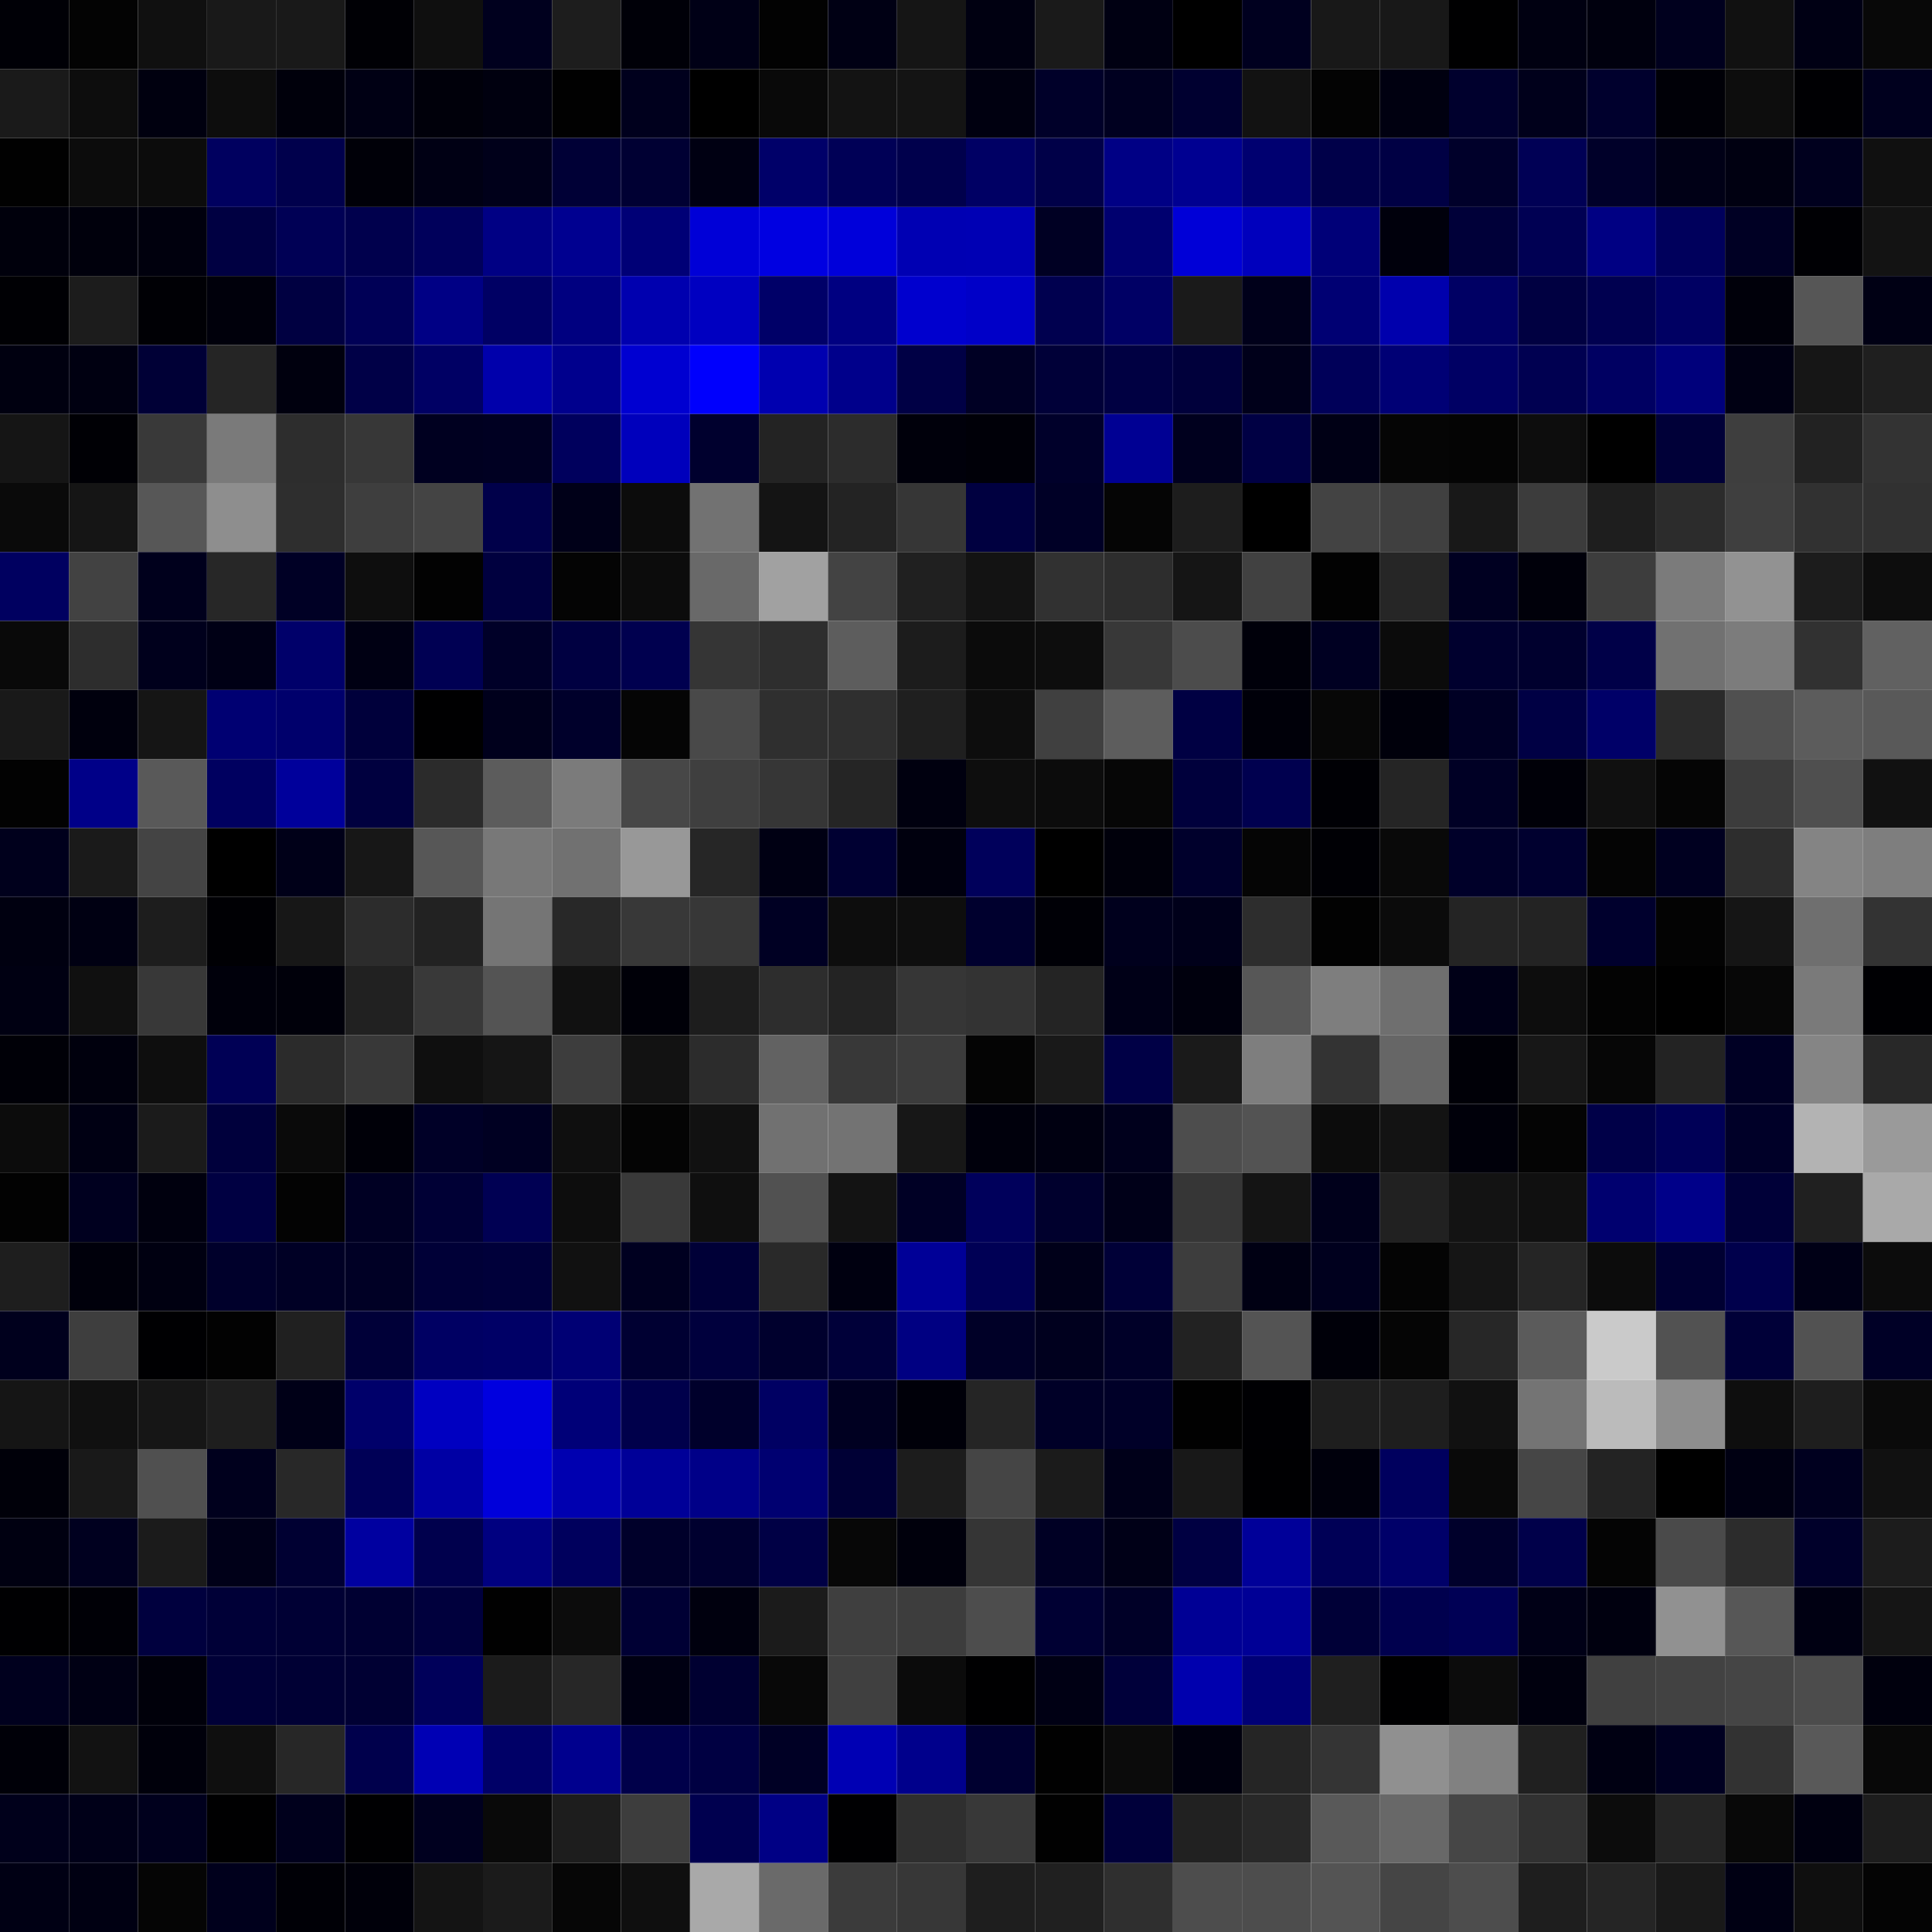 <svg xmlns="http://www.w3.org/2000/svg" width="56" height="56" viewBox="0 0 56 56"><g class="weights_image" id="node-69" stroke="none"><rect x="0" y="0" width="2" height="2" fill="#000006"/><rect x="2" y="0" width="2" height="2" fill="#030303"/><rect x="4" y="0" width="2" height="2" fill="#101010"/><rect x="6" y="0" width="2" height="2" fill="#191919"/><rect x="8" y="0" width="2" height="2" fill="#191919"/><rect x="10" y="0" width="2" height="2" fill="#000005"/><rect x="12" y="0" width="2" height="2" fill="#0f0f0f"/><rect x="14" y="0" width="2" height="2" fill="#00001e"/><rect x="16" y="0" width="2" height="2" fill="#1d1d1d"/><rect x="18" y="0" width="2" height="2" fill="#000008"/><rect x="20" y="0" width="2" height="2" fill="#000016"/><rect x="22" y="0" width="2" height="2" fill="#020202"/><rect x="24" y="0" width="2" height="2" fill="#000014"/><rect x="26" y="0" width="2" height="2" fill="#151515"/><rect x="28" y="0" width="2" height="2" fill="#000011"/><rect x="30" y="0" width="2" height="2" fill="#1a1a1a"/><rect x="32" y="0" width="2" height="2" fill="#000012"/><rect x="34" y="0" width="2" height="2" fill="#000000"/><rect x="36" y="0" width="2" height="2" fill="#00001f"/><rect x="38" y="0" width="2" height="2" fill="#181818"/><rect x="40" y="0" width="2" height="2" fill="#181818"/><rect x="42" y="0" width="2" height="2" fill="#000001"/><rect x="44" y="0" width="2" height="2" fill="#000011"/><rect x="46" y="0" width="2" height="2" fill="#00000e"/><rect x="48" y="0" width="2" height="2" fill="#00001e"/><rect x="50" y="0" width="2" height="2" fill="#111111"/><rect x="52" y="0" width="2" height="2" fill="#000014"/><rect x="54" y="0" width="2" height="2" fill="#080808"/><rect x="0" y="2" width="2" height="2" fill="#1a1a1a"/><rect x="2" y="2" width="2" height="2" fill="#0d0d0d"/><rect x="4" y="2" width="2" height="2" fill="#00000f"/><rect x="6" y="2" width="2" height="2" fill="#0d0d0d"/><rect x="8" y="2" width="2" height="2" fill="#00000b"/><rect x="10" y="2" width="2" height="2" fill="#000014"/><rect x="12" y="2" width="2" height="2" fill="#00000a"/><rect x="14" y="2" width="2" height="2" fill="#00000f"/><rect x="16" y="2" width="2" height="2" fill="#010101"/><rect x="18" y="2" width="2" height="2" fill="#00001d"/><rect x="20" y="2" width="2" height="2" fill="#000000"/><rect x="22" y="2" width="2" height="2" fill="#090909"/><rect x="24" y="2" width="2" height="2" fill="#131313"/><rect x="26" y="2" width="2" height="2" fill="#141414"/><rect x="28" y="2" width="2" height="2" fill="#000010"/><rect x="30" y="2" width="2" height="2" fill="#000029"/><rect x="32" y="2" width="2" height="2" fill="#000020"/><rect x="34" y="2" width="2" height="2" fill="#000030"/><rect x="36" y="2" width="2" height="2" fill="#121212"/><rect x="38" y="2" width="2" height="2" fill="#030303"/><rect x="40" y="2" width="2" height="2" fill="#000010"/><rect x="42" y="2" width="2" height="2" fill="#00002d"/><rect x="44" y="2" width="2" height="2" fill="#00001b"/><rect x="46" y="2" width="2" height="2" fill="#00002d"/><rect x="48" y="2" width="2" height="2" fill="#000007"/><rect x="50" y="2" width="2" height="2" fill="#0d0d0d"/><rect x="52" y="2" width="2" height="2" fill="#000003"/><rect x="54" y="2" width="2" height="2" fill="#00001e"/><rect x="0" y="4" width="2" height="2" fill="#010101"/><rect x="2" y="4" width="2" height="2" fill="#0c0c0c"/><rect x="4" y="4" width="2" height="2" fill="#0c0c0c"/><rect x="6" y="4" width="2" height="2" fill="#00005f"/><rect x="8" y="4" width="2" height="2" fill="#00004c"/><rect x="10" y="4" width="2" height="2" fill="#000008"/><rect x="12" y="4" width="2" height="2" fill="#000014"/><rect x="14" y="4" width="2" height="2" fill="#00001a"/><rect x="16" y="4" width="2" height="2" fill="#000036"/><rect x="18" y="4" width="2" height="2" fill="#000033"/><rect x="20" y="4" width="2" height="2" fill="#000012"/><rect x="22" y="4" width="2" height="2" fill="#000069"/><rect x="24" y="4" width="2" height="2" fill="#000056"/><rect x="26" y="4" width="2" height="2" fill="#00004c"/><rect x="28" y="4" width="2" height="2" fill="#000064"/><rect x="30" y="4" width="2" height="2" fill="#000048"/><rect x="32" y="4" width="2" height="2" fill="#000085"/><rect x="34" y="4" width="2" height="2" fill="#000091"/><rect x="36" y="4" width="2" height="2" fill="#000070"/><rect x="38" y="4" width="2" height="2" fill="#000049"/><rect x="40" y="4" width="2" height="2" fill="#000044"/><rect x="42" y="4" width="2" height="2" fill="#00002a"/><rect x="44" y="4" width="2" height="2" fill="#000055"/><rect x="46" y="4" width="2" height="2" fill="#000029"/><rect x="48" y="4" width="2" height="2" fill="#000016"/><rect x="50" y="4" width="2" height="2" fill="#000011"/><rect x="52" y="4" width="2" height="2" fill="#00001e"/><rect x="54" y="4" width="2" height="2" fill="#101010"/><rect x="0" y="6" width="2" height="2" fill="#00000c"/><rect x="2" y="6" width="2" height="2" fill="#00000c"/><rect x="4" y="6" width="2" height="2" fill="#00000d"/><rect x="6" y="6" width="2" height="2" fill="#000042"/><rect x="8" y="6" width="2" height="2" fill="#000055"/><rect x="10" y="6" width="2" height="2" fill="#00004d"/><rect x="12" y="6" width="2" height="2" fill="#00005b"/><rect x="14" y="6" width="2" height="2" fill="#000084"/><rect x="16" y="6" width="2" height="2" fill="#000090"/><rect x="18" y="6" width="2" height="2" fill="#000076"/><rect x="20" y="6" width="2" height="2" fill="#0000d7"/><rect x="22" y="6" width="2" height="2" fill="#0000e1"/><rect x="24" y="6" width="2" height="2" fill="#0000da"/><rect x="26" y="6" width="2" height="2" fill="#0000b3"/><rect x="28" y="6" width="2" height="2" fill="#0000b4"/><rect x="30" y="6" width="2" height="2" fill="#000023"/><rect x="32" y="6" width="2" height="2" fill="#00006f"/><rect x="34" y="6" width="2" height="2" fill="#0000d7"/><rect x="36" y="6" width="2" height="2" fill="#0000bd"/><rect x="38" y="6" width="2" height="2" fill="#000078"/><rect x="40" y="6" width="2" height="2" fill="#00000c"/><rect x="42" y="6" width="2" height="2" fill="#000039"/><rect x="44" y="6" width="2" height="2" fill="#000053"/><rect x="46" y="6" width="2" height="2" fill="#000083"/><rect x="48" y="6" width="2" height="2" fill="#00005c"/><rect x="50" y="6" width="2" height="2" fill="#000024"/><rect x="52" y="6" width="2" height="2" fill="#000004"/><rect x="54" y="6" width="2" height="2" fill="#131313"/><rect x="0" y="8" width="2" height="2" fill="#000004"/><rect x="2" y="8" width="2" height="2" fill="#1c1c1c"/><rect x="4" y="8" width="2" height="2" fill="#000005"/><rect x="6" y="8" width="2" height="2" fill="#00000b"/><rect x="8" y="8" width="2" height="2" fill="#000041"/><rect x="10" y="8" width="2" height="2" fill="#000056"/><rect x="12" y="8" width="2" height="2" fill="#000085"/><rect x="14" y="8" width="2" height="2" fill="#000064"/><rect x="16" y="8" width="2" height="2" fill="#000080"/><rect x="18" y="8" width="2" height="2" fill="#0000af"/><rect x="20" y="8" width="2" height="2" fill="#0000c1"/><rect x="22" y="8" width="2" height="2" fill="#000068"/><rect x="24" y="8" width="2" height="2" fill="#000081"/><rect x="26" y="8" width="2" height="2" fill="#0000ce"/><rect x="28" y="8" width="2" height="2" fill="#0000c8"/><rect x="30" y="8" width="2" height="2" fill="#00004f"/><rect x="32" y="8" width="2" height="2" fill="#000065"/><rect x="34" y="8" width="2" height="2" fill="#1a1a1a"/><rect x="36" y="8" width="2" height="2" fill="#00001a"/><rect x="38" y="8" width="2" height="2" fill="#000073"/><rect x="40" y="8" width="2" height="2" fill="#0000ad"/><rect x="42" y="8" width="2" height="2" fill="#000064"/><rect x="44" y="8" width="2" height="2" fill="#000041"/><rect x="46" y="8" width="2" height="2" fill="#000050"/><rect x="48" y="8" width="2" height="2" fill="#000063"/><rect x="50" y="8" width="2" height="2" fill="#00000a"/><rect x="52" y="8" width="2" height="2" fill="#565656"/><rect x="54" y="8" width="2" height="2" fill="#000014"/><rect x="0" y="10" width="2" height="2" fill="#000010"/><rect x="2" y="10" width="2" height="2" fill="#000011"/><rect x="4" y="10" width="2" height="2" fill="#000036"/><rect x="6" y="10" width="2" height="2" fill="#252525"/><rect x="8" y="10" width="2" height="2" fill="#00000e"/><rect x="10" y="10" width="2" height="2" fill="#000047"/><rect x="12" y="10" width="2" height="2" fill="#000064"/><rect x="14" y="10" width="2" height="2" fill="#0000ab"/><rect x="16" y="10" width="2" height="2" fill="#00008d"/><rect x="18" y="10" width="2" height="2" fill="#0000d1"/><rect x="20" y="10" width="2" height="2" fill="#0000fd"/><rect x="22" y="10" width="2" height="2" fill="#0000b0"/><rect x="24" y="10" width="2" height="2" fill="#00008b"/><rect x="26" y="10" width="2" height="2" fill="#000045"/><rect x="28" y="10" width="2" height="2" fill="#000024"/><rect x="30" y="10" width="2" height="2" fill="#000038"/><rect x="32" y="10" width="2" height="2" fill="#000042"/><rect x="34" y="10" width="2" height="2" fill="#00003b"/><rect x="36" y="10" width="2" height="2" fill="#00001a"/><rect x="38" y="10" width="2" height="2" fill="#000059"/><rect x="40" y="10" width="2" height="2" fill="#000075"/><rect x="42" y="10" width="2" height="2" fill="#000064"/><rect x="44" y="10" width="2" height="2" fill="#000051"/><rect x="46" y="10" width="2" height="2" fill="#000062"/><rect x="48" y="10" width="2" height="2" fill="#00007b"/><rect x="50" y="10" width="2" height="2" fill="#000013"/><rect x="52" y="10" width="2" height="2" fill="#161616"/><rect x="54" y="10" width="2" height="2" fill="#1f1f1f"/><rect x="0" y="12" width="2" height="2" fill="#151515"/><rect x="2" y="12" width="2" height="2" fill="#000005"/><rect x="4" y="12" width="2" height="2" fill="#393939"/><rect x="6" y="12" width="2" height="2" fill="#7a7a7a"/><rect x="8" y="12" width="2" height="2" fill="#2d2d2d"/><rect x="10" y="12" width="2" height="2" fill="#373737"/><rect x="12" y="12" width="2" height="2" fill="#000020"/><rect x="14" y="12" width="2" height="2" fill="#000022"/><rect x="16" y="12" width="2" height="2" fill="#00005d"/><rect x="18" y="12" width="2" height="2" fill="#0000bc"/><rect x="20" y="12" width="2" height="2" fill="#00002e"/><rect x="22" y="12" width="2" height="2" fill="#232323"/><rect x="24" y="12" width="2" height="2" fill="#2c2c2c"/><rect x="26" y="12" width="2" height="2" fill="#00000b"/><rect x="28" y="12" width="2" height="2" fill="#000008"/><rect x="30" y="12" width="2" height="2" fill="#00002a"/><rect x="32" y="12" width="2" height="2" fill="#000093"/><rect x="34" y="12" width="2" height="2" fill="#00001e"/><rect x="36" y="12" width="2" height="2" fill="#000044"/><rect x="38" y="12" width="2" height="2" fill="#000015"/><rect x="40" y="12" width="2" height="2" fill="#050505"/><rect x="42" y="12" width="2" height="2" fill="#040404"/><rect x="44" y="12" width="2" height="2" fill="#0d0d0d"/><rect x="46" y="12" width="2" height="2" fill="#000000"/><rect x="48" y="12" width="2" height="2" fill="#000038"/><rect x="50" y="12" width="2" height="2" fill="#3e3e3e"/><rect x="52" y="12" width="2" height="2" fill="#222222"/><rect x="54" y="12" width="2" height="2" fill="#333333"/><rect x="0" y="14" width="2" height="2" fill="#0a0a0a"/><rect x="2" y="14" width="2" height="2" fill="#151515"/><rect x="4" y="14" width="2" height="2" fill="#575757"/><rect x="6" y="14" width="2" height="2" fill="#8e8e8e"/><rect x="8" y="14" width="2" height="2" fill="#2e2e2e"/><rect x="10" y="14" width="2" height="2" fill="#3e3e3e"/><rect x="12" y="14" width="2" height="2" fill="#444444"/><rect x="14" y="14" width="2" height="2" fill="#00004a"/><rect x="16" y="14" width="2" height="2" fill="#000018"/><rect x="18" y="14" width="2" height="2" fill="#0c0c0c"/><rect x="20" y="14" width="2" height="2" fill="#727272"/><rect x="22" y="14" width="2" height="2" fill="#141414"/><rect x="24" y="14" width="2" height="2" fill="#232323"/><rect x="26" y="14" width="2" height="2" fill="#363636"/><rect x="28" y="14" width="2" height="2" fill="#000040"/><rect x="30" y="14" width="2" height="2" fill="#000026"/><rect x="32" y="14" width="2" height="2" fill="#050505"/><rect x="34" y="14" width="2" height="2" fill="#1d1d1d"/><rect x="36" y="14" width="2" height="2" fill="#000000"/><rect x="38" y="14" width="2" height="2" fill="#434343"/><rect x="40" y="14" width="2" height="2" fill="#404040"/><rect x="42" y="14" width="2" height="2" fill="#181818"/><rect x="44" y="14" width="2" height="2" fill="#3c3c3c"/><rect x="46" y="14" width="2" height="2" fill="#1e1e1e"/><rect x="48" y="14" width="2" height="2" fill="#2c2c2c"/><rect x="50" y="14" width="2" height="2" fill="#3f3f3f"/><rect x="52" y="14" width="2" height="2" fill="#313131"/><rect x="54" y="14" width="2" height="2" fill="#313131"/><rect x="0" y="16" width="2" height="2" fill="#000060"/><rect x="2" y="16" width="2" height="2" fill="#424242"/><rect x="4" y="16" width="2" height="2" fill="#00001c"/><rect x="6" y="16" width="2" height="2" fill="#272727"/><rect x="8" y="16" width="2" height="2" fill="#000025"/><rect x="10" y="16" width="2" height="2" fill="#0e0e0e"/><rect x="12" y="16" width="2" height="2" fill="#020202"/><rect x="14" y="16" width="2" height="2" fill="#00003f"/><rect x="16" y="16" width="2" height="2" fill="#040404"/><rect x="18" y="16" width="2" height="2" fill="#0c0c0c"/><rect x="20" y="16" width="2" height="2" fill="#696969"/><rect x="22" y="16" width="2" height="2" fill="#a1a1a1"/><rect x="24" y="16" width="2" height="2" fill="#434343"/><rect x="26" y="16" width="2" height="2" fill="#202020"/><rect x="28" y="16" width="2" height="2" fill="#131313"/><rect x="30" y="16" width="2" height="2" fill="#313131"/><rect x="32" y="16" width="2" height="2" fill="#2d2d2d"/><rect x="34" y="16" width="2" height="2" fill="#151515"/><rect x="36" y="16" width="2" height="2" fill="#414141"/><rect x="38" y="16" width="2" height="2" fill="#020202"/><rect x="40" y="16" width="2" height="2" fill="#262626"/><rect x="42" y="16" width="2" height="2" fill="#000021"/><rect x="44" y="16" width="2" height="2" fill="#00000a"/><rect x="46" y="16" width="2" height="2" fill="#3d3d3d"/><rect x="48" y="16" width="2" height="2" fill="#7b7b7b"/><rect x="50" y="16" width="2" height="2" fill="#929292"/><rect x="52" y="16" width="2" height="2" fill="#1c1c1c"/><rect x="54" y="16" width="2" height="2" fill="#0d0d0d"/><rect x="0" y="18" width="2" height="2" fill="#090909"/><rect x="2" y="18" width="2" height="2" fill="#2d2d2d"/><rect x="4" y="18" width="2" height="2" fill="#00001c"/><rect x="6" y="18" width="2" height="2" fill="#000015"/><rect x="8" y="18" width="2" height="2" fill="#00006a"/><rect x="10" y="18" width="2" height="2" fill="#000013"/><rect x="12" y="18" width="2" height="2" fill="#000053"/><rect x="14" y="18" width="2" height="2" fill="#000028"/><rect x="16" y="18" width="2" height="2" fill="#000041"/><rect x="18" y="18" width="2" height="2" fill="#00004f"/><rect x="20" y="18" width="2" height="2" fill="#353535"/><rect x="22" y="18" width="2" height="2" fill="#2e2e2e"/><rect x="24" y="18" width="2" height="2" fill="#5d5d5d"/><rect x="26" y="18" width="2" height="2" fill="#1c1c1c"/><rect x="28" y="18" width="2" height="2" fill="#0b0b0b"/><rect x="30" y="18" width="2" height="2" fill="#0d0d0d"/><rect x="32" y="18" width="2" height="2" fill="#383838"/><rect x="34" y="18" width="2" height="2" fill="#4c4c4c"/><rect x="36" y="18" width="2" height="2" fill="#00000a"/><rect x="38" y="18" width="2" height="2" fill="#000022"/><rect x="40" y="18" width="2" height="2" fill="#0b0b0b"/><rect x="42" y="18" width="2" height="2" fill="#00002e"/><rect x="44" y="18" width="2" height="2" fill="#00002e"/><rect x="46" y="18" width="2" height="2" fill="#000048"/><rect x="48" y="18" width="2" height="2" fill="#717171"/><rect x="50" y="18" width="2" height="2" fill="#7c7c7c"/><rect x="52" y="18" width="2" height="2" fill="#313131"/><rect x="54" y="18" width="2" height="2" fill="#616161"/><rect x="0" y="20" width="2" height="2" fill="#191919"/><rect x="2" y="20" width="2" height="2" fill="#00000d"/><rect x="4" y="20" width="2" height="2" fill="#151515"/><rect x="6" y="20" width="2" height="2" fill="#000072"/><rect x="8" y="20" width="2" height="2" fill="#00006c"/><rect x="10" y="20" width="2" height="2" fill="#00003b"/><rect x="12" y="20" width="2" height="2" fill="#000001"/><rect x="14" y="20" width="2" height="2" fill="#00001c"/><rect x="16" y="20" width="2" height="2" fill="#00002b"/><rect x="18" y="20" width="2" height="2" fill="#050505"/><rect x="20" y="20" width="2" height="2" fill="#494949"/><rect x="22" y="20" width="2" height="2" fill="#2f2f2f"/><rect x="24" y="20" width="2" height="2" fill="#2f2f2f"/><rect x="26" y="20" width="2" height="2" fill="#1f1f1f"/><rect x="28" y="20" width="2" height="2" fill="#0d0d0d"/><rect x="30" y="20" width="2" height="2" fill="#404040"/><rect x="32" y="20" width="2" height="2" fill="#5d5d5d"/><rect x="34" y="20" width="2" height="2" fill="#000043"/><rect x="36" y="20" width="2" height="2" fill="#000009"/><rect x="38" y="20" width="2" height="2" fill="#070707"/><rect x="40" y="20" width="2" height="2" fill="#00000b"/><rect x="42" y="20" width="2" height="2" fill="#000024"/><rect x="44" y="20" width="2" height="2" fill="#000044"/><rect x="46" y="20" width="2" height="2" fill="#000068"/><rect x="48" y="20" width="2" height="2" fill="#2a2a2a"/><rect x="50" y="20" width="2" height="2" fill="#505050"/><rect x="52" y="20" width="2" height="2" fill="#5c5c5c"/><rect x="54" y="20" width="2" height="2" fill="#595959"/><rect x="0" y="22" width="2" height="2" fill="#020202"/><rect x="2" y="22" width="2" height="2" fill="#000088"/><rect x="4" y="22" width="2" height="2" fill="#595959"/><rect x="6" y="22" width="2" height="2" fill="#000060"/><rect x="8" y="22" width="2" height="2" fill="#00009b"/><rect x="10" y="22" width="2" height="2" fill="#00003f"/><rect x="12" y="22" width="2" height="2" fill="#2b2b2b"/><rect x="14" y="22" width="2" height="2" fill="#5c5c5c"/><rect x="16" y="22" width="2" height="2" fill="#7b7b7b"/><rect x="18" y="22" width="2" height="2" fill="#474747"/><rect x="20" y="22" width="2" height="2" fill="#3f3f3f"/><rect x="22" y="22" width="2" height="2" fill="#363636"/><rect x="24" y="22" width="2" height="2" fill="#252525"/><rect x="26" y="22" width="2" height="2" fill="#00000f"/><rect x="28" y="22" width="2" height="2" fill="#0e0e0e"/><rect x="30" y="22" width="2" height="2" fill="#0c0c0c"/><rect x="32" y="22" width="2" height="2" fill="#060606"/><rect x="34" y="22" width="2" height="2" fill="#00003c"/><rect x="36" y="22" width="2" height="2" fill="#00004f"/><rect x="38" y="22" width="2" height="2" fill="#000005"/><rect x="40" y="22" width="2" height="2" fill="#252525"/><rect x="42" y="22" width="2" height="2" fill="#000025"/><rect x="44" y="22" width="2" height="2" fill="#000008"/><rect x="46" y="22" width="2" height="2" fill="#101010"/><rect x="48" y="22" width="2" height="2" fill="#050505"/><rect x="50" y="22" width="2" height="2" fill="#3c3c3c"/><rect x="52" y="22" width="2" height="2" fill="#4f4f4f"/><rect x="54" y="22" width="2" height="2" fill="#111111"/><rect x="0" y="24" width="2" height="2" fill="#00001c"/><rect x="2" y="24" width="2" height="2" fill="#1a1a1a"/><rect x="4" y="24" width="2" height="2" fill="#444444"/><rect x="6" y="24" width="2" height="2" fill="#000000"/><rect x="8" y="24" width="2" height="2" fill="#000018"/><rect x="10" y="24" width="2" height="2" fill="#171717"/><rect x="12" y="24" width="2" height="2" fill="#575757"/><rect x="14" y="24" width="2" height="2" fill="#787878"/><rect x="16" y="24" width="2" height="2" fill="#717171"/><rect x="18" y="24" width="2" height="2" fill="#989898"/><rect x="20" y="24" width="2" height="2" fill="#262626"/><rect x="22" y="24" width="2" height="2" fill="#000013"/><rect x="24" y="24" width="2" height="2" fill="#000032"/><rect x="26" y="24" width="2" height="2" fill="#00000e"/><rect x="28" y="24" width="2" height="2" fill="#00005b"/><rect x="30" y="24" width="2" height="2" fill="#000000"/><rect x="32" y="24" width="2" height="2" fill="#00000b"/><rect x="34" y="24" width="2" height="2" fill="#00002c"/><rect x="36" y="24" width="2" height="2" fill="#050505"/><rect x="38" y="24" width="2" height="2" fill="#000005"/><rect x="40" y="24" width="2" height="2" fill="#090909"/><rect x="42" y="24" width="2" height="2" fill="#000029"/><rect x="44" y="24" width="2" height="2" fill="#00002f"/><rect x="46" y="24" width="2" height="2" fill="#040404"/><rect x="48" y="24" width="2" height="2" fill="#000020"/><rect x="50" y="24" width="2" height="2" fill="#2d2d2d"/><rect x="52" y="24" width="2" height="2" fill="#848484"/><rect x="54" y="24" width="2" height="2" fill="#7e7e7e"/><rect x="0" y="26" width="2" height="2" fill="#000010"/><rect x="2" y="26" width="2" height="2" fill="#000012"/><rect x="4" y="26" width="2" height="2" fill="#1d1d1d"/><rect x="6" y="26" width="2" height="2" fill="#000004"/><rect x="8" y="26" width="2" height="2" fill="#171717"/><rect x="10" y="26" width="2" height="2" fill="#2c2c2c"/><rect x="12" y="26" width="2" height="2" fill="#222222"/><rect x="14" y="26" width="2" height="2" fill="#757575"/><rect x="16" y="26" width="2" height="2" fill="#282828"/><rect x="18" y="26" width="2" height="2" fill="#383838"/><rect x="20" y="26" width="2" height="2" fill="#373737"/><rect x="22" y="26" width="2" height="2" fill="#000023"/><rect x="24" y="26" width="2" height="2" fill="#0d0d0d"/><rect x="26" y="26" width="2" height="2" fill="#0e0e0e"/><rect x="28" y="26" width="2" height="2" fill="#00002e"/><rect x="30" y="26" width="2" height="2" fill="#000006"/><rect x="32" y="26" width="2" height="2" fill="#00001d"/><rect x="34" y="26" width="2" height="2" fill="#00001a"/><rect x="36" y="26" width="2" height="2" fill="#2d2d2d"/><rect x="38" y="26" width="2" height="2" fill="#020202"/><rect x="40" y="26" width="2" height="2" fill="#0b0b0b"/><rect x="42" y="26" width="2" height="2" fill="#242424"/><rect x="44" y="26" width="2" height="2" fill="#232323"/><rect x="46" y="26" width="2" height="2" fill="#00002d"/><rect x="48" y="26" width="2" height="2" fill="#030303"/><rect x="50" y="26" width="2" height="2" fill="#151515"/><rect x="52" y="26" width="2" height="2" fill="#6f6f6f"/><rect x="54" y="26" width="2" height="2" fill="#333333"/><rect x="0" y="28" width="2" height="2" fill="#000012"/><rect x="2" y="28" width="2" height="2" fill="#101010"/><rect x="4" y="28" width="2" height="2" fill="#383838"/><rect x="6" y="28" width="2" height="2" fill="#00000b"/><rect x="8" y="28" width="2" height="2" fill="#00000a"/><rect x="10" y="28" width="2" height="2" fill="#212121"/><rect x="12" y="28" width="2" height="2" fill="#393939"/><rect x="14" y="28" width="2" height="2" fill="#545454"/><rect x="16" y="28" width="2" height="2" fill="#111111"/><rect x="18" y="28" width="2" height="2" fill="#000008"/><rect x="20" y="28" width="2" height="2" fill="#1d1d1d"/><rect x="22" y="28" width="2" height="2" fill="#2d2d2d"/><rect x="24" y="28" width="2" height="2" fill="#232323"/><rect x="26" y="28" width="2" height="2" fill="#363636"/><rect x="28" y="28" width="2" height="2" fill="#333333"/><rect x="30" y="28" width="2" height="2" fill="#242424"/><rect x="32" y="28" width="2" height="2" fill="#000017"/><rect x="34" y="28" width="2" height="2" fill="#00000d"/><rect x="36" y="28" width="2" height="2" fill="#575757"/><rect x="38" y="28" width="2" height="2" fill="#7e7e7e"/><rect x="40" y="28" width="2" height="2" fill="#6f6f6f"/><rect x="42" y="28" width="2" height="2" fill="#000017"/><rect x="44" y="28" width="2" height="2" fill="#0d0d0d"/><rect x="46" y="28" width="2" height="2" fill="#030303"/><rect x="48" y="28" width="2" height="2" fill="#000000"/><rect x="50" y="28" width="2" height="2" fill="#070707"/><rect x="52" y="28" width="2" height="2" fill="#7a7a7a"/><rect x="54" y="28" width="2" height="2" fill="#000003"/><rect x="0" y="30" width="2" height="2" fill="#000007"/><rect x="2" y="30" width="2" height="2" fill="#00000d"/><rect x="4" y="30" width="2" height="2" fill="#0e0e0e"/><rect x="6" y="30" width="2" height="2" fill="#000055"/><rect x="8" y="30" width="2" height="2" fill="#2b2b2b"/><rect x="10" y="30" width="2" height="2" fill="#383838"/><rect x="12" y="30" width="2" height="2" fill="#0f0f0f"/><rect x="14" y="30" width="2" height="2" fill="#151515"/><rect x="16" y="30" width="2" height="2" fill="#3d3d3d"/><rect x="18" y="30" width="2" height="2" fill="#121212"/><rect x="20" y="30" width="2" height="2" fill="#2c2c2c"/><rect x="22" y="30" width="2" height="2" fill="#626262"/><rect x="24" y="30" width="2" height="2" fill="#383838"/><rect x="26" y="30" width="2" height="2" fill="#3c3c3c"/><rect x="28" y="30" width="2" height="2" fill="#040404"/><rect x="30" y="30" width="2" height="2" fill="#191919"/><rect x="32" y="30" width="2" height="2" fill="#000046"/><rect x="34" y="30" width="2" height="2" fill="#1a1a1a"/><rect x="36" y="30" width="2" height="2" fill="#7e7e7e"/><rect x="38" y="30" width="2" height="2" fill="#333333"/><rect x="40" y="30" width="2" height="2" fill="#666666"/><rect x="42" y="30" width="2" height="2" fill="#000007"/><rect x="44" y="30" width="2" height="2" fill="#171717"/><rect x="46" y="30" width="2" height="2" fill="#060606"/><rect x="48" y="30" width="2" height="2" fill="#232323"/><rect x="50" y="30" width="2" height="2" fill="#000024"/><rect x="52" y="30" width="2" height="2" fill="#858585"/><rect x="54" y="30" width="2" height="2" fill="#282828"/><rect x="0" y="32" width="2" height="2" fill="#0c0c0c"/><rect x="2" y="32" width="2" height="2" fill="#000013"/><rect x="4" y="32" width="2" height="2" fill="#1b1b1b"/><rect x="6" y="32" width="2" height="2" fill="#00003c"/><rect x="8" y="32" width="2" height="2" fill="#0a0a0a"/><rect x="10" y="32" width="2" height="2" fill="#000008"/><rect x="12" y="32" width="2" height="2" fill="#000027"/><rect x="14" y="32" width="2" height="2" fill="#000022"/><rect x="16" y="32" width="2" height="2" fill="#0f0f0f"/><rect x="18" y="32" width="2" height="2" fill="#040404"/><rect x="20" y="32" width="2" height="2" fill="#111111"/><rect x="22" y="32" width="2" height="2" fill="#717171"/><rect x="24" y="32" width="2" height="2" fill="#737373"/><rect x="26" y="32" width="2" height="2" fill="#171717"/><rect x="28" y="32" width="2" height="2" fill="#00000c"/><rect x="30" y="32" width="2" height="2" fill="#000011"/><rect x="32" y="32" width="2" height="2" fill="#00001c"/><rect x="34" y="32" width="2" height="2" fill="#4d4d4d"/><rect x="36" y="32" width="2" height="2" fill="#535353"/><rect x="38" y="32" width="2" height="2" fill="#0c0c0c"/><rect x="40" y="32" width="2" height="2" fill="#131313"/><rect x="42" y="32" width="2" height="2" fill="#00000a"/><rect x="44" y="32" width="2" height="2" fill="#040404"/><rect x="46" y="32" width="2" height="2" fill="#000048"/><rect x="48" y="32" width="2" height="2" fill="#000057"/><rect x="50" y="32" width="2" height="2" fill="#000028"/><rect x="52" y="32" width="2" height="2" fill="#b3b3b3"/><rect x="54" y="32" width="2" height="2" fill="#9a9a9a"/><rect x="0" y="34" width="2" height="2" fill="#020202"/><rect x="2" y="34" width="2" height="2" fill="#00001f"/><rect x="4" y="34" width="2" height="2" fill="#00000e"/><rect x="6" y="34" width="2" height="2" fill="#000042"/><rect x="8" y="34" width="2" height="2" fill="#030303"/><rect x="10" y="34" width="2" height="2" fill="#000023"/><rect x="12" y="34" width="2" height="2" fill="#000035"/><rect x="14" y="34" width="2" height="2" fill="#000053"/><rect x="16" y="34" width="2" height="2" fill="#0d0d0d"/><rect x="18" y="34" width="2" height="2" fill="#393939"/><rect x="20" y="34" width="2" height="2" fill="#0f0f0f"/><rect x="22" y="34" width="2" height="2" fill="#515151"/><rect x="24" y="34" width="2" height="2" fill="#131313"/><rect x="26" y="34" width="2" height="2" fill="#000025"/><rect x="28" y="34" width="2" height="2" fill="#00005b"/><rect x="30" y="34" width="2" height="2" fill="#00002d"/><rect x="32" y="34" width="2" height="2" fill="#000018"/><rect x="34" y="34" width="2" height="2" fill="#363636"/><rect x="36" y="34" width="2" height="2" fill="#141414"/><rect x="38" y="34" width="2" height="2" fill="#00001b"/><rect x="40" y="34" width="2" height="2" fill="#212121"/><rect x="42" y="34" width="2" height="2" fill="#131313"/><rect x="44" y="34" width="2" height="2" fill="#101010"/><rect x="46" y="34" width="2" height="2" fill="#00006f"/><rect x="48" y="34" width="2" height="2" fill="#000089"/><rect x="50" y="34" width="2" height="2" fill="#000038"/><rect x="52" y="34" width="2" height="2" fill="#202020"/><rect x="54" y="34" width="2" height="2" fill="#a9a9a9"/><rect x="0" y="36" width="2" height="2" fill="#1e1e1e"/><rect x="2" y="36" width="2" height="2" fill="#00000b"/><rect x="4" y="36" width="2" height="2" fill="#000011"/><rect x="6" y="36" width="2" height="2" fill="#00002b"/><rect x="8" y="36" width="2" height="2" fill="#000025"/><rect x="10" y="36" width="2" height="2" fill="#000025"/><rect x="12" y="36" width="2" height="2" fill="#000037"/><rect x="14" y="36" width="2" height="2" fill="#00003a"/><rect x="16" y="36" width="2" height="2" fill="#111111"/><rect x="18" y="36" width="2" height="2" fill="#000020"/><rect x="20" y="36" width="2" height="2" fill="#000037"/><rect x="22" y="36" width="2" height="2" fill="#292929"/><rect x="24" y="36" width="2" height="2" fill="#000010"/><rect x="26" y="36" width="2" height="2" fill="#000097"/><rect x="28" y="36" width="2" height="2" fill="#000055"/><rect x="30" y="36" width="2" height="2" fill="#000019"/><rect x="32" y="36" width="2" height="2" fill="#000037"/><rect x="34" y="36" width="2" height="2" fill="#3d3d3d"/><rect x="36" y="36" width="2" height="2" fill="#000013"/><rect x="38" y="36" width="2" height="2" fill="#00001e"/><rect x="40" y="36" width="2" height="2" fill="#040404"/><rect x="42" y="36" width="2" height="2" fill="#151515"/><rect x="44" y="36" width="2" height="2" fill="#252525"/><rect x="46" y="36" width="2" height="2" fill="#0c0c0c"/><rect x="48" y="36" width="2" height="2" fill="#000032"/><rect x="50" y="36" width="2" height="2" fill="#00004c"/><rect x="52" y="36" width="2" height="2" fill="#000016"/><rect x="54" y="36" width="2" height="2" fill="#0c0c0c"/><rect x="0" y="38" width="2" height="2" fill="#00001d"/><rect x="2" y="38" width="2" height="2" fill="#3e3e3e"/><rect x="4" y="38" width="2" height="2" fill="#000002"/><rect x="6" y="38" width="2" height="2" fill="#020202"/><rect x="8" y="38" width="2" height="2" fill="#202020"/><rect x="10" y="38" width="2" height="2" fill="#000038"/><rect x="12" y="38" width="2" height="2" fill="#000063"/><rect x="14" y="38" width="2" height="2" fill="#000066"/><rect x="16" y="38" width="2" height="2" fill="#000074"/><rect x="18" y="38" width="2" height="2" fill="#000032"/><rect x="20" y="38" width="2" height="2" fill="#00003d"/><rect x="22" y="38" width="2" height="2" fill="#00002d"/><rect x="24" y="38" width="2" height="2" fill="#000039"/><rect x="26" y="38" width="2" height="2" fill="#000082"/><rect x="28" y="38" width="2" height="2" fill="#000027"/><rect x="30" y="38" width="2" height="2" fill="#00001e"/><rect x="32" y="38" width="2" height="2" fill="#000028"/><rect x="34" y="38" width="2" height="2" fill="#222222"/><rect x="36" y="38" width="2" height="2" fill="#545454"/><rect x="38" y="38" width="2" height="2" fill="#000009"/><rect x="40" y="38" width="2" height="2" fill="#050505"/><rect x="42" y="38" width="2" height="2" fill="#272727"/><rect x="44" y="38" width="2" height="2" fill="#5b5b5b"/><rect x="46" y="38" width="2" height="2" fill="#cacaca"/><rect x="48" y="38" width="2" height="2" fill="#525252"/><rect x="50" y="38" width="2" height="2" fill="#000038"/><rect x="52" y="38" width="2" height="2" fill="#525252"/><rect x="54" y="38" width="2" height="2" fill="#000026"/><rect x="0" y="40" width="2" height="2" fill="#151515"/><rect x="2" y="40" width="2" height="2" fill="#101010"/><rect x="4" y="40" width="2" height="2" fill="#161616"/><rect x="6" y="40" width="2" height="2" fill="#1e1e1e"/><rect x="8" y="40" width="2" height="2" fill="#000017"/><rect x="10" y="40" width="2" height="2" fill="#00006a"/><rect x="12" y="40" width="2" height="2" fill="#0000c1"/><rect x="14" y="40" width="2" height="2" fill="#0000df"/><rect x="16" y="40" width="2" height="2" fill="#000078"/><rect x="18" y="40" width="2" height="2" fill="#00004b"/><rect x="20" y="40" width="2" height="2" fill="#00002b"/><rect x="22" y="40" width="2" height="2" fill="#000063"/><rect x="24" y="40" width="2" height="2" fill="#000021"/><rect x="26" y="40" width="2" height="2" fill="#000009"/><rect x="28" y="40" width="2" height="2" fill="#252525"/><rect x="30" y="40" width="2" height="2" fill="#000027"/><rect x="32" y="40" width="2" height="2" fill="#000028"/><rect x="34" y="40" width="2" height="2" fill="#010101"/><rect x="36" y="40" width="2" height="2" fill="#000003"/><rect x="38" y="40" width="2" height="2" fill="#1e1e1e"/><rect x="40" y="40" width="2" height="2" fill="#1e1e1e"/><rect x="42" y="40" width="2" height="2" fill="#111111"/><rect x="44" y="40" width="2" height="2" fill="#747474"/><rect x="46" y="40" width="2" height="2" fill="#bbbbbb"/><rect x="48" y="40" width="2" height="2" fill="#8e8e8e"/><rect x="50" y="40" width="2" height="2" fill="#0e0e0e"/><rect x="52" y="40" width="2" height="2" fill="#1e1e1e"/><rect x="54" y="40" width="2" height="2" fill="#0a0a0a"/><rect x="0" y="42" width="2" height="2" fill="#000009"/><rect x="2" y="42" width="2" height="2" fill="#191919"/><rect x="4" y="42" width="2" height="2" fill="#505050"/><rect x="6" y="42" width="2" height="2" fill="#00001d"/><rect x="8" y="42" width="2" height="2" fill="#282828"/><rect x="10" y="42" width="2" height="2" fill="#000056"/><rect x="12" y="42" width="2" height="2" fill="#0000a4"/><rect x="14" y="42" width="2" height="2" fill="#0000da"/><rect x="16" y="42" width="2" height="2" fill="#0000b0"/><rect x="18" y="42" width="2" height="2" fill="#000098"/><rect x="20" y="42" width="2" height="2" fill="#000088"/><rect x="22" y="42" width="2" height="2" fill="#000071"/><rect x="24" y="42" width="2" height="2" fill="#000035"/><rect x="26" y="42" width="2" height="2" fill="#1c1c1c"/><rect x="28" y="42" width="2" height="2" fill="#454545"/><rect x="30" y="42" width="2" height="2" fill="#1b1b1b"/><rect x="32" y="42" width="2" height="2" fill="#000019"/><rect x="34" y="42" width="2" height="2" fill="#181818"/><rect x="36" y="42" width="2" height="2" fill="#000002"/><rect x="38" y="42" width="2" height="2" fill="#00000c"/><rect x="40" y="42" width="2" height="2" fill="#00005e"/><rect x="42" y="42" width="2" height="2" fill="#090909"/><rect x="44" y="42" width="2" height="2" fill="#464646"/><rect x="46" y="42" width="2" height="2" fill="#232323"/><rect x="48" y="42" width="2" height="2" fill="#000000"/><rect x="50" y="42" width="2" height="2" fill="#000012"/><rect x="52" y="42" width="2" height="2" fill="#00001f"/><rect x="54" y="42" width="2" height="2" fill="#111111"/><rect x="0" y="44" width="2" height="2" fill="#000011"/><rect x="2" y="44" width="2" height="2" fill="#00001f"/><rect x="4" y="44" width="2" height="2" fill="#1b1b1b"/><rect x="6" y="44" width="2" height="2" fill="#000018"/><rect x="8" y="44" width="2" height="2" fill="#000032"/><rect x="10" y="44" width="2" height="2" fill="#0000a0"/><rect x="12" y="44" width="2" height="2" fill="#00004d"/><rect x="14" y="44" width="2" height="2" fill="#000080"/><rect x="16" y="44" width="2" height="2" fill="#00005d"/><rect x="18" y="44" width="2" height="2" fill="#00002a"/><rect x="20" y="44" width="2" height="2" fill="#00002f"/><rect x="22" y="44" width="2" height="2" fill="#000045"/><rect x="24" y="44" width="2" height="2" fill="#070707"/><rect x="26" y="44" width="2" height="2" fill="#00000c"/><rect x="28" y="44" width="2" height="2" fill="#353535"/><rect x="30" y="44" width="2" height="2" fill="#000024"/><rect x="32" y="44" width="2" height="2" fill="#000017"/><rect x="34" y="44" width="2" height="2" fill="#000042"/><rect x="36" y="44" width="2" height="2" fill="#000099"/><rect x="38" y="44" width="2" height="2" fill="#000056"/><rect x="40" y="44" width="2" height="2" fill="#000069"/><rect x="42" y="44" width="2" height="2" fill="#00002b"/><rect x="44" y="44" width="2" height="2" fill="#00004a"/><rect x="46" y="44" width="2" height="2" fill="#040404"/><rect x="48" y="44" width="2" height="2" fill="#4a4a4a"/><rect x="50" y="44" width="2" height="2" fill="#2c2c2c"/><rect x="52" y="44" width="2" height="2" fill="#00002a"/><rect x="54" y="44" width="2" height="2" fill="#1c1c1c"/><rect x="0" y="46" width="2" height="2" fill="#000002"/><rect x="2" y="46" width="2" height="2" fill="#000006"/><rect x="4" y="46" width="2" height="2" fill="#00003e"/><rect x="6" y="46" width="2" height="2" fill="#000037"/><rect x="8" y="46" width="2" height="2" fill="#000034"/><rect x="10" y="46" width="2" height="2" fill="#000032"/><rect x="12" y="46" width="2" height="2" fill="#00003d"/><rect x="14" y="46" width="2" height="2" fill="#010101"/><rect x="16" y="46" width="2" height="2" fill="#0c0c0c"/><rect x="18" y="46" width="2" height="2" fill="#000034"/><rect x="20" y="46" width="2" height="2" fill="#00000e"/><rect x="22" y="46" width="2" height="2" fill="#1b1b1b"/><rect x="24" y="46" width="2" height="2" fill="#3f3f3f"/><rect x="26" y="46" width="2" height="2" fill="#3d3d3d"/><rect x="28" y="46" width="2" height="2" fill="#4d4d4d"/><rect x="30" y="46" width="2" height="2" fill="#000033"/><rect x="32" y="46" width="2" height="2" fill="#000027"/><rect x="34" y="46" width="2" height="2" fill="#000095"/><rect x="36" y="46" width="2" height="2" fill="#000096"/><rect x="38" y="46" width="2" height="2" fill="#000037"/><rect x="40" y="46" width="2" height="2" fill="#00004e"/><rect x="42" y="46" width="2" height="2" fill="#000055"/><rect x="44" y="46" width="2" height="2" fill="#000016"/><rect x="46" y="46" width="2" height="2" fill="#00000f"/><rect x="48" y="46" width="2" height="2" fill="#919191"/><rect x="50" y="46" width="2" height="2" fill="#575757"/><rect x="52" y="46" width="2" height="2" fill="#000012"/><rect x="54" y="46" width="2" height="2" fill="#151515"/><rect x="0" y="48" width="2" height="2" fill="#00001e"/><rect x="2" y="48" width="2" height="2" fill="#000014"/><rect x="4" y="48" width="2" height="2" fill="#00000a"/><rect x="6" y="48" width="2" height="2" fill="#000037"/><rect x="8" y="48" width="2" height="2" fill="#000034"/><rect x="10" y="48" width="2" height="2" fill="#000033"/><rect x="12" y="48" width="2" height="2" fill="#00005a"/><rect x="14" y="48" width="2" height="2" fill="#1b1b1b"/><rect x="16" y="48" width="2" height="2" fill="#272727"/><rect x="18" y="48" width="2" height="2" fill="#000012"/><rect x="20" y="48" width="2" height="2" fill="#000031"/><rect x="22" y="48" width="2" height="2" fill="#080808"/><rect x="24" y="48" width="2" height="2" fill="#404040"/><rect x="26" y="48" width="2" height="2" fill="#0b0b0b"/><rect x="28" y="48" width="2" height="2" fill="#000001"/><rect x="30" y="48" width="2" height="2" fill="#000014"/><rect x="32" y="48" width="2" height="2" fill="#00003a"/><rect x="34" y="48" width="2" height="2" fill="#0000ae"/><rect x="36" y="48" width="2" height="2" fill="#000076"/><rect x="38" y="48" width="2" height="2" fill="#1f1f1f"/><rect x="40" y="48" width="2" height="2" fill="#000001"/><rect x="42" y="48" width="2" height="2" fill="#0c0c0c"/><rect x="44" y="48" width="2" height="2" fill="#00000e"/><rect x="46" y="48" width="2" height="2" fill="#404040"/><rect x="48" y="48" width="2" height="2" fill="#424242"/><rect x="50" y="48" width="2" height="2" fill="#454545"/><rect x="52" y="48" width="2" height="2" fill="#4c4c4c"/><rect x="54" y="48" width="2" height="2" fill="#00000d"/><rect x="0" y="50" width="2" height="2" fill="#000008"/><rect x="2" y="50" width="2" height="2" fill="#121212"/><rect x="4" y="50" width="2" height="2" fill="#00000b"/><rect x="6" y="50" width="2" height="2" fill="#0f0f0f"/><rect x="8" y="50" width="2" height="2" fill="#272727"/><rect x="10" y="50" width="2" height="2" fill="#00004c"/><rect x="12" y="50" width="2" height="2" fill="#0000b4"/><rect x="14" y="50" width="2" height="2" fill="#000067"/><rect x="16" y="50" width="2" height="2" fill="#00008e"/><rect x="18" y="50" width="2" height="2" fill="#00004a"/><rect x="20" y="50" width="2" height="2" fill="#000042"/><rect x="22" y="50" width="2" height="2" fill="#000025"/><rect x="24" y="50" width="2" height="2" fill="#0000b4"/><rect x="26" y="50" width="2" height="2" fill="#00008c"/><rect x="28" y="50" width="2" height="2" fill="#000030"/><rect x="30" y="50" width="2" height="2" fill="#010101"/><rect x="32" y="50" width="2" height="2" fill="#0b0b0b"/><rect x="34" y="50" width="2" height="2" fill="#00000e"/><rect x="36" y="50" width="2" height="2" fill="#252525"/><rect x="38" y="50" width="2" height="2" fill="#343434"/><rect x="40" y="50" width="2" height="2" fill="#909090"/><rect x="42" y="50" width="2" height="2" fill="#818181"/><rect x="44" y="50" width="2" height="2" fill="#202020"/><rect x="46" y="50" width="2" height="2" fill="#000012"/><rect x="48" y="50" width="2" height="2" fill="#000021"/><rect x="50" y="50" width="2" height="2" fill="#323232"/><rect x="52" y="50" width="2" height="2" fill="#595959"/><rect x="54" y="50" width="2" height="2" fill="#080808"/><rect x="0" y="52" width="2" height="2" fill="#00001b"/><rect x="2" y="52" width="2" height="2" fill="#000018"/><rect x="4" y="52" width="2" height="2" fill="#00001d"/><rect x="6" y="52" width="2" height="2" fill="#000001"/><rect x="8" y="52" width="2" height="2" fill="#00001c"/><rect x="10" y="52" width="2" height="2" fill="#000002"/><rect x="12" y="52" width="2" height="2" fill="#00001f"/><rect x="14" y="52" width="2" height="2" fill="#090909"/><rect x="16" y="52" width="2" height="2" fill="#1d1d1d"/><rect x="18" y="52" width="2" height="2" fill="#3d3d3d"/><rect x="20" y="52" width="2" height="2" fill="#00004f"/><rect x="22" y="52" width="2" height="2" fill="#000085"/><rect x="24" y="52" width="2" height="2" fill="#000002"/><rect x="26" y="52" width="2" height="2" fill="#2f2f2f"/><rect x="28" y="52" width="2" height="2" fill="#383838"/><rect x="30" y="52" width="2" height="2" fill="#010101"/><rect x="32" y="52" width="2" height="2" fill="#00003a"/><rect x="34" y="52" width="2" height="2" fill="#212121"/><rect x="36" y="52" width="2" height="2" fill="#282828"/><rect x="38" y="52" width="2" height="2" fill="#595959"/><rect x="40" y="52" width="2" height="2" fill="#686868"/><rect x="42" y="52" width="2" height="2" fill="#464646"/><rect x="44" y="52" width="2" height="2" fill="#313131"/><rect x="46" y="52" width="2" height="2" fill="#0c0c0c"/><rect x="48" y="52" width="2" height="2" fill="#242424"/><rect x="50" y="52" width="2" height="2" fill="#080808"/><rect x="52" y="52" width="2" height="2" fill="#000010"/><rect x="54" y="52" width="2" height="2" fill="#1d1d1d"/><rect x="0" y="54" width="2" height="2" fill="#000014"/><rect x="2" y="54" width="2" height="2" fill="#000012"/><rect x="4" y="54" width="2" height="2" fill="#050505"/><rect x="6" y="54" width="2" height="2" fill="#00001c"/><rect x="8" y="54" width="2" height="2" fill="#000006"/><rect x="10" y="54" width="2" height="2" fill="#00000a"/><rect x="12" y="54" width="2" height="2" fill="#141414"/><rect x="14" y="54" width="2" height="2" fill="#1b1b1b"/><rect x="16" y="54" width="2" height="2" fill="#060606"/><rect x="18" y="54" width="2" height="2" fill="#0f0f0f"/><rect x="20" y="54" width="2" height="2" fill="#a9a9a9"/><rect x="22" y="54" width="2" height="2" fill="#6a6a6a"/><rect x="24" y="54" width="2" height="2" fill="#3b3b3b"/><rect x="26" y="54" width="2" height="2" fill="#373737"/><rect x="28" y="54" width="2" height="2" fill="#1e1e1e"/><rect x="30" y="54" width="2" height="2" fill="#202020"/><rect x="32" y="54" width="2" height="2" fill="#2f2f2f"/><rect x="34" y="54" width="2" height="2" fill="#4d4d4d"/><rect x="36" y="54" width="2" height="2" fill="#4d4d4d"/><rect x="38" y="54" width="2" height="2" fill="#545454"/><rect x="40" y="54" width="2" height="2" fill="#454545"/><rect x="42" y="54" width="2" height="2" fill="#4d4d4d"/><rect x="44" y="54" width="2" height="2" fill="#1e1e1e"/><rect x="46" y="54" width="2" height="2" fill="#252525"/><rect x="48" y="54" width="2" height="2" fill="#191919"/><rect x="50" y="54" width="2" height="2" fill="#000013"/><rect x="52" y="54" width="2" height="2" fill="#0f0f0f"/><rect x="54" y="54" width="2" height="2" fill="#040404"/></g></svg>